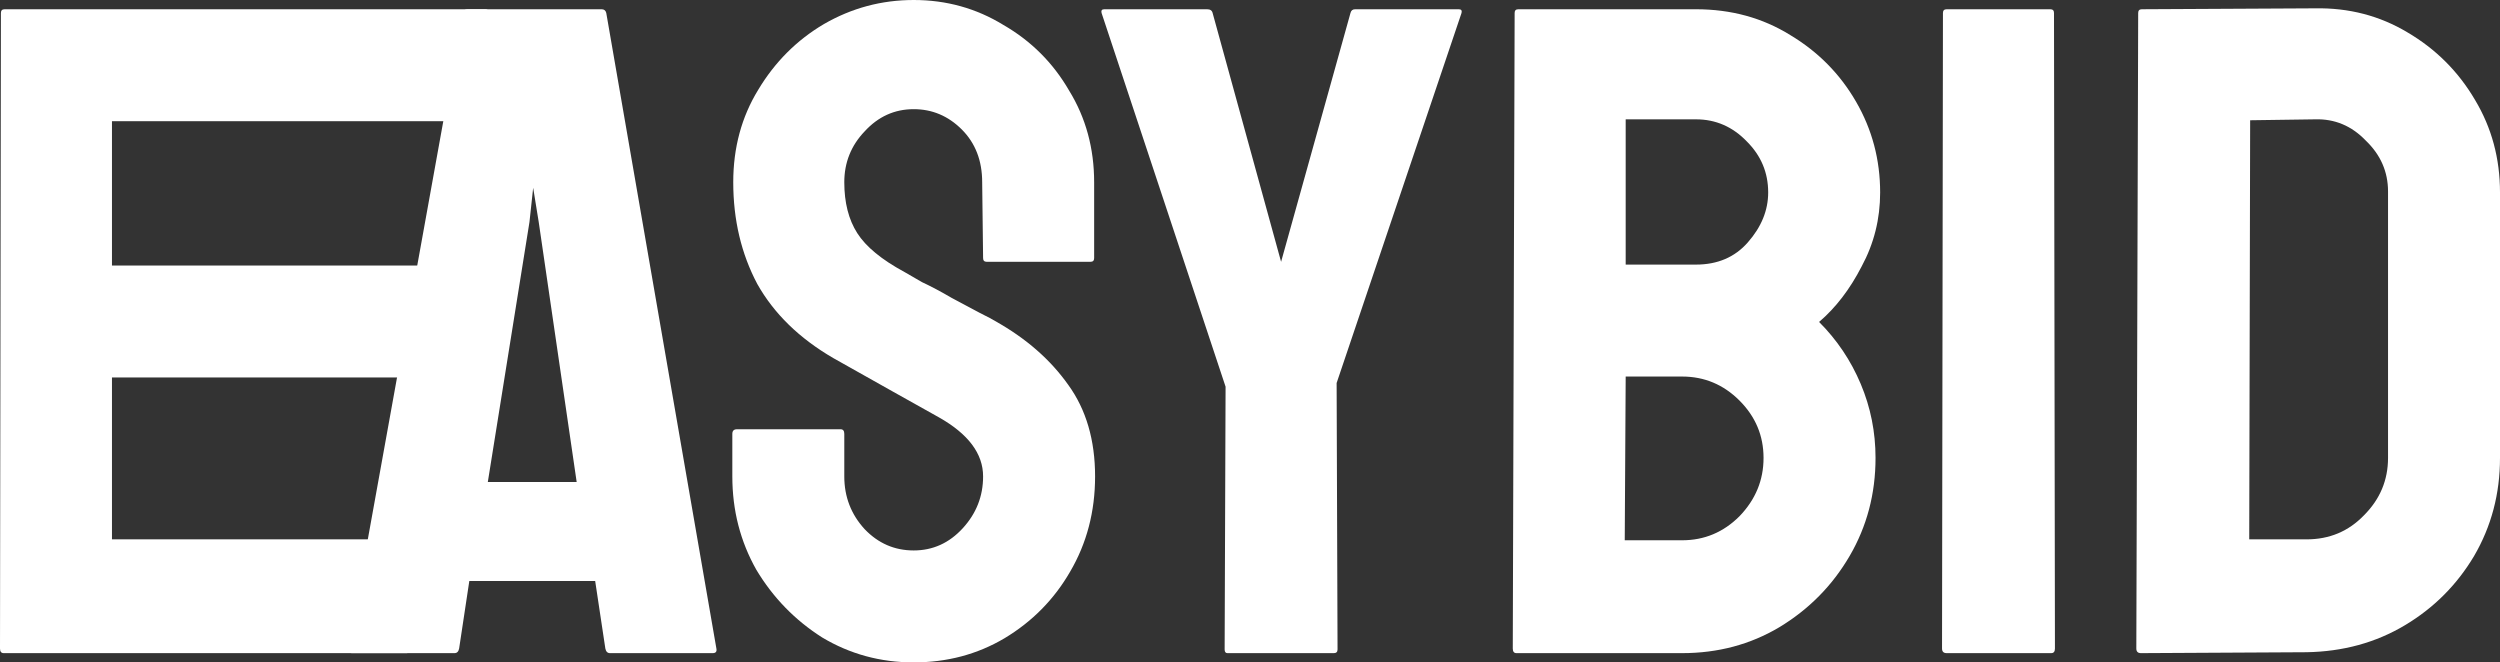 <svg width="117" height="31" viewBox="0 0 117 31" fill="none" xmlns="http://www.w3.org/2000/svg">
<rect x="0" y="0" width="117" height="31" fill="#333333" stroke="none"/>
<path d="M0.173 30.567C0.058 30.567 0 30.495 0 30.351L0.043 0.606C0.043 0.491 0.101 0.433 0.217 0.433H22.715C22.83 0.433 22.888 0.505 22.888 0.649V5.499C22.888 5.614 22.83 5.672 22.715 5.672H5.24V12.426H22.715C22.83 12.426 22.888 12.484 22.888 12.599L22.931 17.492C22.931 17.607 22.873 17.665 22.758 17.665H5.24V25.242H22.758C22.873 25.242 22.931 25.314 22.931 25.458L19.209 30.394C19.209 30.509 19.151 30.567 19.036 30.567H0.173Z" fill="white"/>
<path d="M16.291 30.351L21.661 0.606C21.689 0.491 21.762 0.433 21.877 0.433H28.157C28.272 0.433 28.345 0.491 28.373 0.606L33.527 30.351C33.556 30.495 33.498 30.567 33.354 30.567H28.547C28.431 30.567 28.359 30.495 28.33 30.351L27.854 27.19H21.964L21.487 30.351C21.459 30.495 21.386 30.567 21.271 30.567H16.464C16.348 30.567 16.291 30.495 16.291 30.351ZM22.83 22.557H26.988L25.212 10.391L24.952 8.789L24.779 10.391L22.83 22.557Z" fill="white"/>
<path d="M42.761 31C41.202 31 39.773 30.61 38.474 29.831C37.203 29.023 36.179 27.969 35.399 26.67C34.648 25.343 34.273 23.885 34.273 22.297V20.306C34.273 20.162 34.345 20.089 34.49 20.089H39.34C39.456 20.089 39.513 20.162 39.513 20.306V22.297C39.513 23.25 39.831 24.073 40.466 24.765C41.101 25.429 41.866 25.761 42.761 25.761C43.656 25.761 44.422 25.415 45.057 24.722C45.692 24.029 46.009 23.221 46.009 22.297C46.009 21.23 45.316 20.306 43.931 19.526C43.469 19.267 42.747 18.863 41.765 18.314C40.784 17.766 39.86 17.246 38.994 16.756C37.406 15.832 36.222 14.677 35.442 13.292C34.692 11.878 34.316 10.29 34.316 8.529C34.316 6.913 34.706 5.47 35.486 4.2C36.265 2.901 37.29 1.876 38.56 1.126C39.86 0.375 41.26 0 42.761 0C44.292 0 45.692 0.39 46.962 1.169C48.261 1.919 49.286 2.944 50.037 4.243C50.817 5.513 51.206 6.942 51.206 8.529V12.08C51.206 12.195 51.149 12.253 51.033 12.253H46.183C46.067 12.253 46.009 12.195 46.009 12.08L45.966 8.529C45.966 7.519 45.648 6.696 45.013 6.061C44.378 5.426 43.627 5.109 42.761 5.109C41.866 5.109 41.101 5.455 40.466 6.148C39.831 6.812 39.513 7.606 39.513 8.529C39.513 9.482 39.715 10.276 40.12 10.911C40.524 11.546 41.26 12.152 42.328 12.729C42.473 12.816 42.747 12.974 43.151 13.205C43.584 13.407 44.046 13.653 44.537 13.941C45.028 14.201 45.461 14.432 45.836 14.634C46.24 14.836 46.486 14.966 46.572 15.024C48.016 15.832 49.157 16.828 49.994 18.011C50.831 19.166 51.25 20.595 51.25 22.297C51.25 23.943 50.86 25.429 50.08 26.757C49.33 28.056 48.305 29.095 47.005 29.874C45.735 30.625 44.32 31 42.761 31Z" fill="white"/>
<path d="M57.443 30.567C57.357 30.567 57.313 30.509 57.313 30.394L57.357 18.098L51.553 0.606C51.525 0.491 51.568 0.433 51.683 0.433H56.491C56.635 0.433 56.722 0.491 56.75 0.606L59.955 12.253L63.203 0.606C63.232 0.491 63.304 0.433 63.42 0.433H68.27C68.386 0.433 68.429 0.491 68.4 0.606L62.554 17.925L62.597 30.394C62.597 30.509 62.539 30.567 62.424 30.567H57.443Z" fill="white"/>
<path d="M70.971 30.567C70.856 30.567 70.798 30.495 70.798 30.351L70.885 0.606C70.885 0.491 70.942 0.433 71.058 0.433H79.373C81.019 0.433 82.491 0.837 83.79 1.645C85.09 2.425 86.115 3.464 86.865 4.763C87.616 6.061 87.991 7.476 87.991 9.006C87.991 10.247 87.703 11.401 87.125 12.469C86.576 13.537 85.912 14.403 85.133 15.067C85.97 15.904 86.62 16.871 87.082 17.968C87.544 19.065 87.775 20.219 87.775 21.432C87.775 23.106 87.371 24.636 86.562 26.021C85.754 27.406 84.656 28.518 83.271 29.355C81.914 30.163 80.398 30.567 78.723 30.567H70.971ZM76.082 12.383H79.373C80.383 12.383 81.192 12.036 81.798 11.344C82.433 10.622 82.751 9.843 82.751 9.006C82.751 8.082 82.419 7.288 81.755 6.624C81.091 5.932 80.297 5.585 79.373 5.585H76.082V12.383ZM76.038 25.285H78.723C79.763 25.285 80.658 24.91 81.409 24.159C82.159 23.38 82.534 22.471 82.534 21.432C82.534 20.392 82.159 19.498 81.409 18.747C80.658 17.997 79.763 17.622 78.723 17.622H76.082L76.038 25.285Z" fill="white"/>
<path d="M91.104 30.567C90.959 30.567 90.887 30.495 90.887 30.351L90.93 0.606C90.93 0.491 90.988 0.433 91.104 0.433H95.954C96.07 0.433 96.127 0.491 96.127 0.606L96.171 30.351C96.171 30.495 96.113 30.567 95.997 30.567H91.104Z" fill="white"/>
<path d="M100.197 30.567C100.052 30.567 99.98 30.495 99.98 30.351L100.067 0.606C100.067 0.491 100.124 0.433 100.24 0.433L108.338 0.39C109.926 0.361 111.37 0.736 112.669 1.515C113.997 2.295 115.051 3.348 115.831 4.676C116.61 5.975 117 7.418 117 9.006V21.432C117 23.106 116.596 24.636 115.787 26.021C114.979 27.378 113.896 28.46 112.539 29.268C111.182 30.076 109.652 30.495 107.949 30.524L100.197 30.567ZM105.264 25.242H107.949C109.017 25.242 109.912 24.866 110.634 24.116C111.384 23.366 111.76 22.471 111.76 21.432V8.962C111.76 8.039 111.413 7.245 110.72 6.581C110.056 5.888 109.262 5.556 108.338 5.585L105.307 5.628L105.264 25.242Z" fill="white"/>
</svg>
